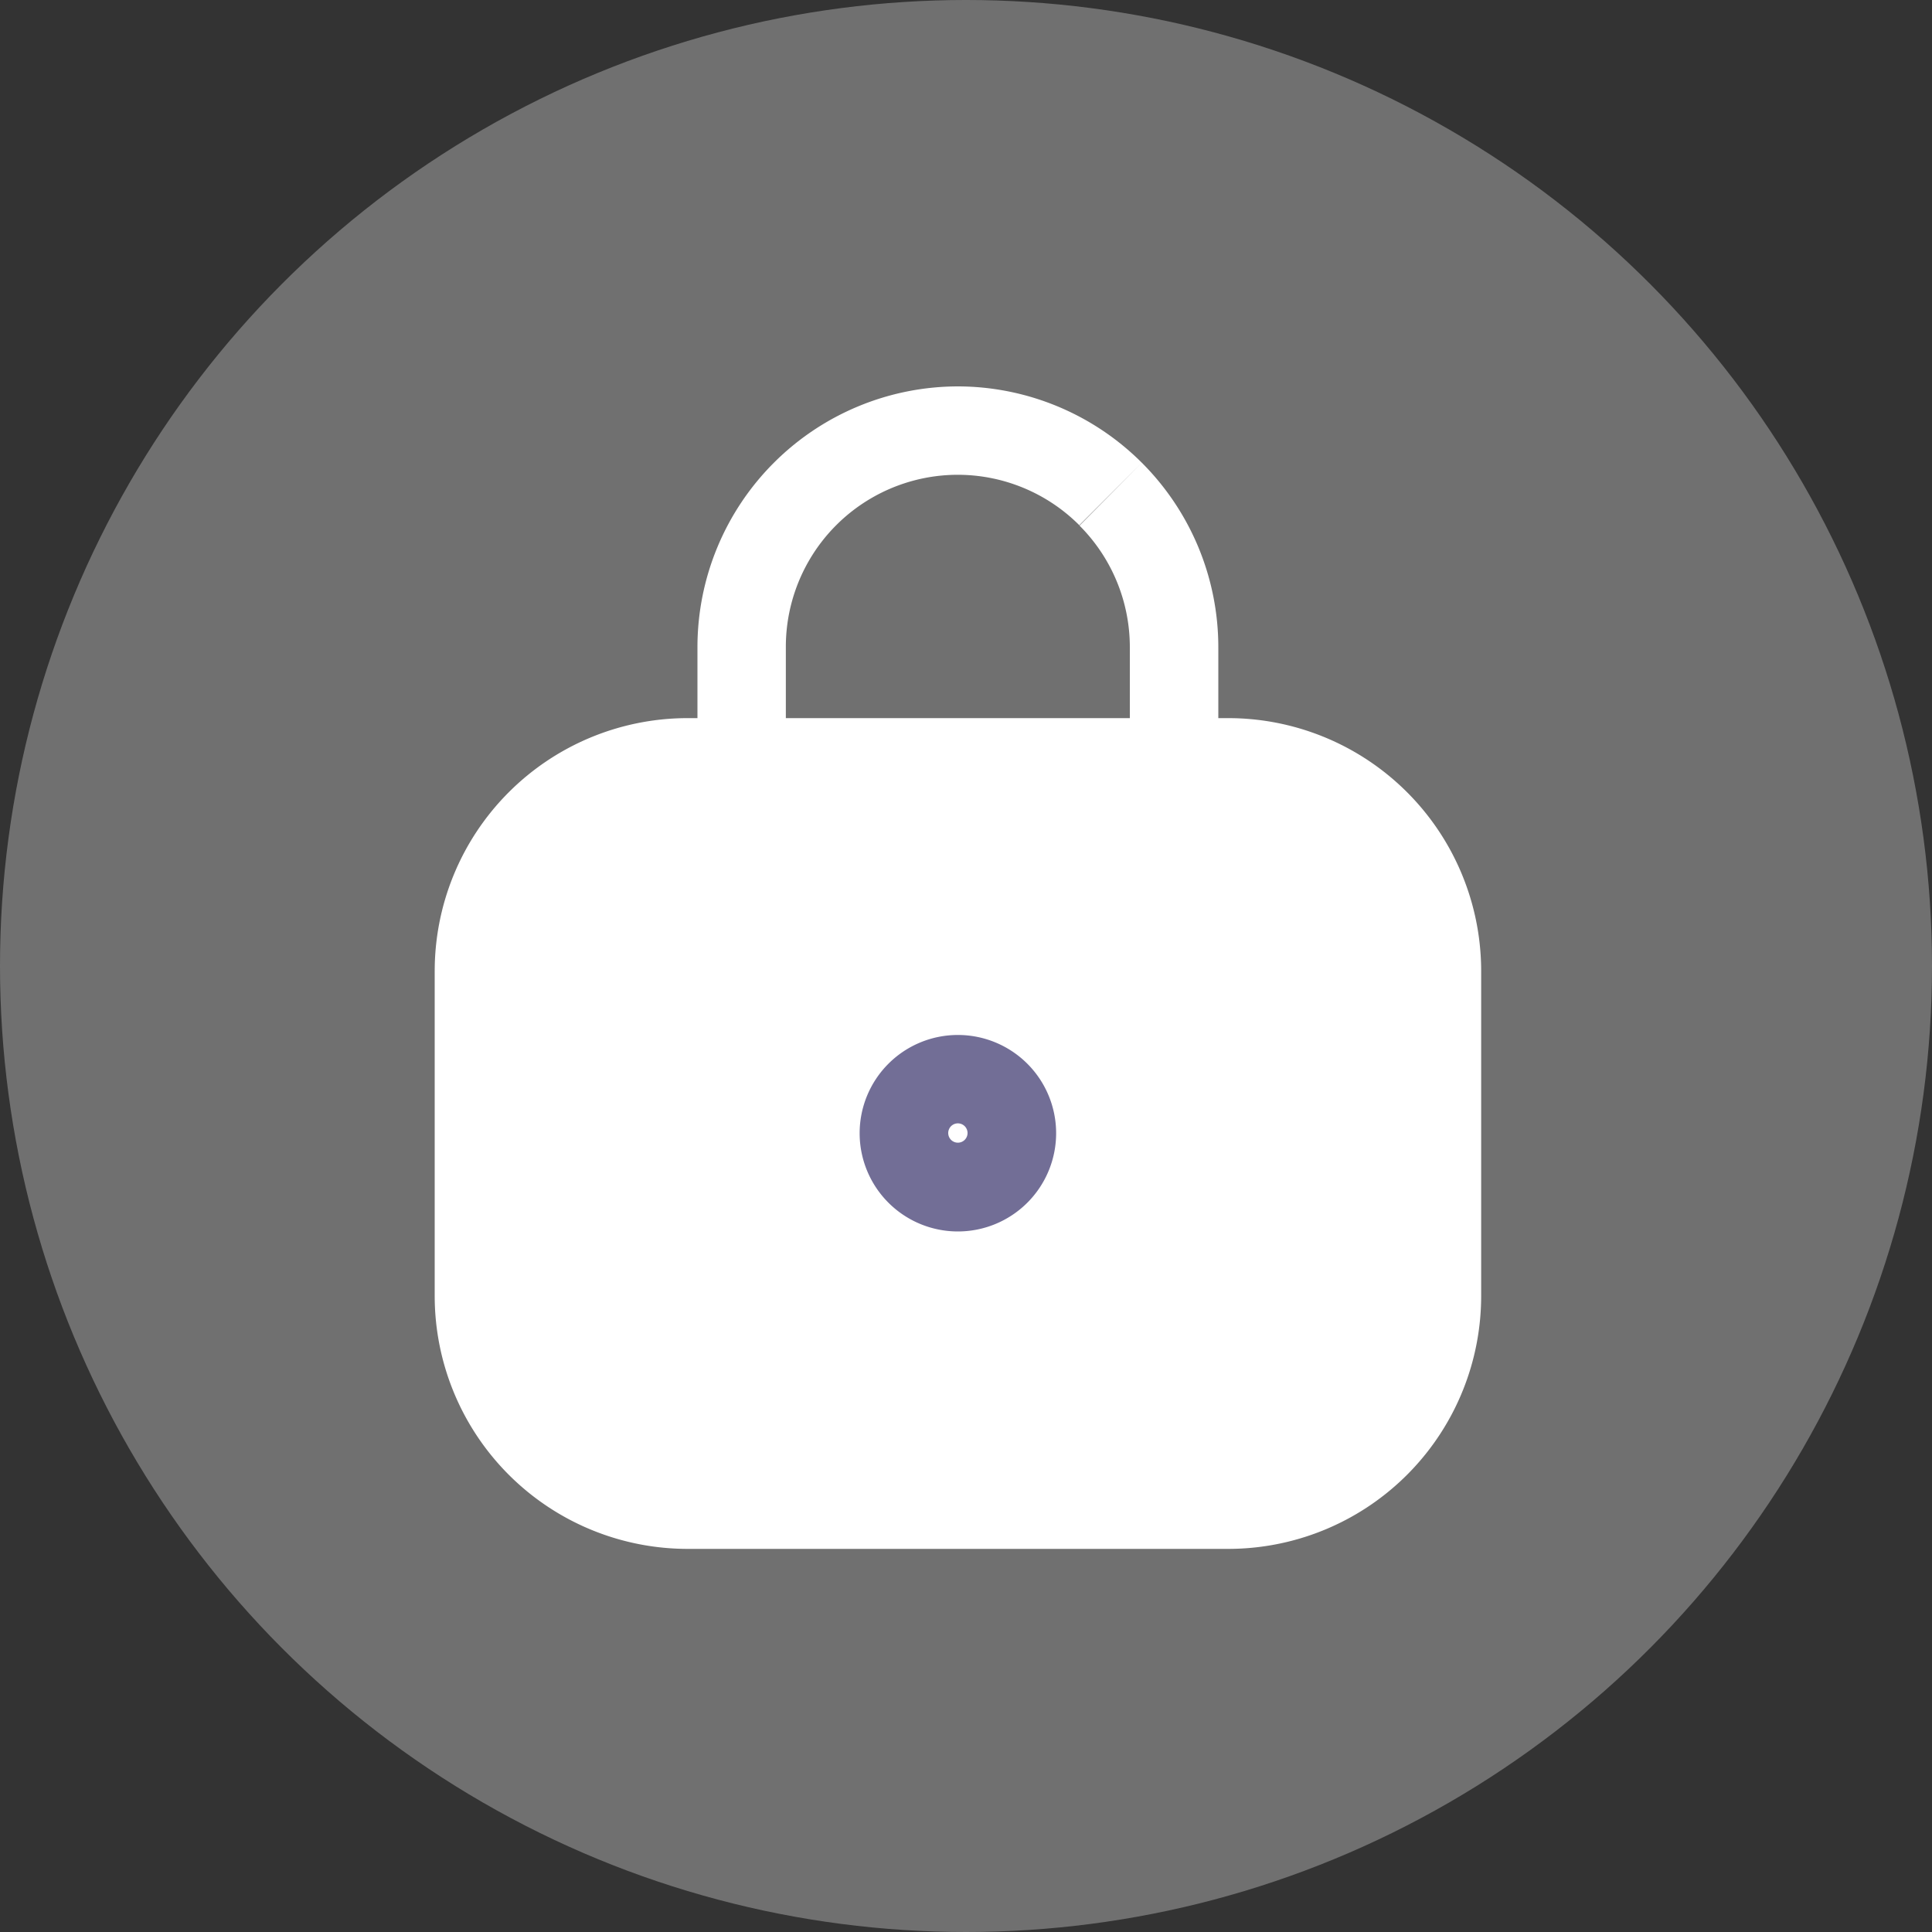 <svg xmlns="http://www.w3.org/2000/svg" width="20" height="20" viewBox="0 0 20 20">
  <rect x="0" y="0" width="20" height="20" fill="#333333" stroke="none"/>
  <g id="Group_41531" data-name="Group 41531" transform="translate(-18 -586)">
    <circle id="Ellipse_399" data-name="Ellipse 399" cx="10" cy="10" r="10" transform="translate(18 586)" fill="#707070"/>
    <g id="Icon" transform="translate(14.833 586)">
      <path id="Vector" d="M6.714,0h-5.6A1.119,1.119,0,0,0,0,1.119V4.476A1.119,1.119,0,0,0,1.119,5.6h5.6A1.119,1.119,0,0,0,7.833,4.476V1.119A1.119,1.119,0,0,0,6.714,0Z" transform="translate(9.167 8.934)" fill="#fff" stroke="#fff" stroke-linecap="round" stroke-linejoin="round" stroke-miterlimit="10" stroke-width="3"/>
      <path id="Vector-2" data-name="Vector" d="M0,1.017A1.017,1.017,0,0,1,1.017,0V.915a.1.1,0,1,0,.1.1.1.1,0,0,0-.1-.1V0A1.017,1.017,0,1,1,0,1.017Z" transform="translate(12.066 10.714)" fill="#726e96"/>
      <path id="Vector-3" data-name="Vector" d="M4.476,4.934V2.7h.916V4.934a.458.458,0,0,1-.916,0ZM0,4.934V2.7A2.7,2.7,0,0,1,2.7,0V.915A1.781,1.781,0,0,0,.915,2.7V4.934a.458.458,0,1,1-.915,0ZM4.476,2.7a1.78,1.78,0,0,0-.521-1.259L4.6.79A2.7,2.7,0,0,1,5.392,2.7ZM2.7.915V0A2.7,2.7,0,0,1,4.6.79l-.647.647A1.78,1.78,0,0,0,2.7.915Z" transform="translate(10.387 4)" fill="#fff"/>
    </g>
  </g>
</svg>
